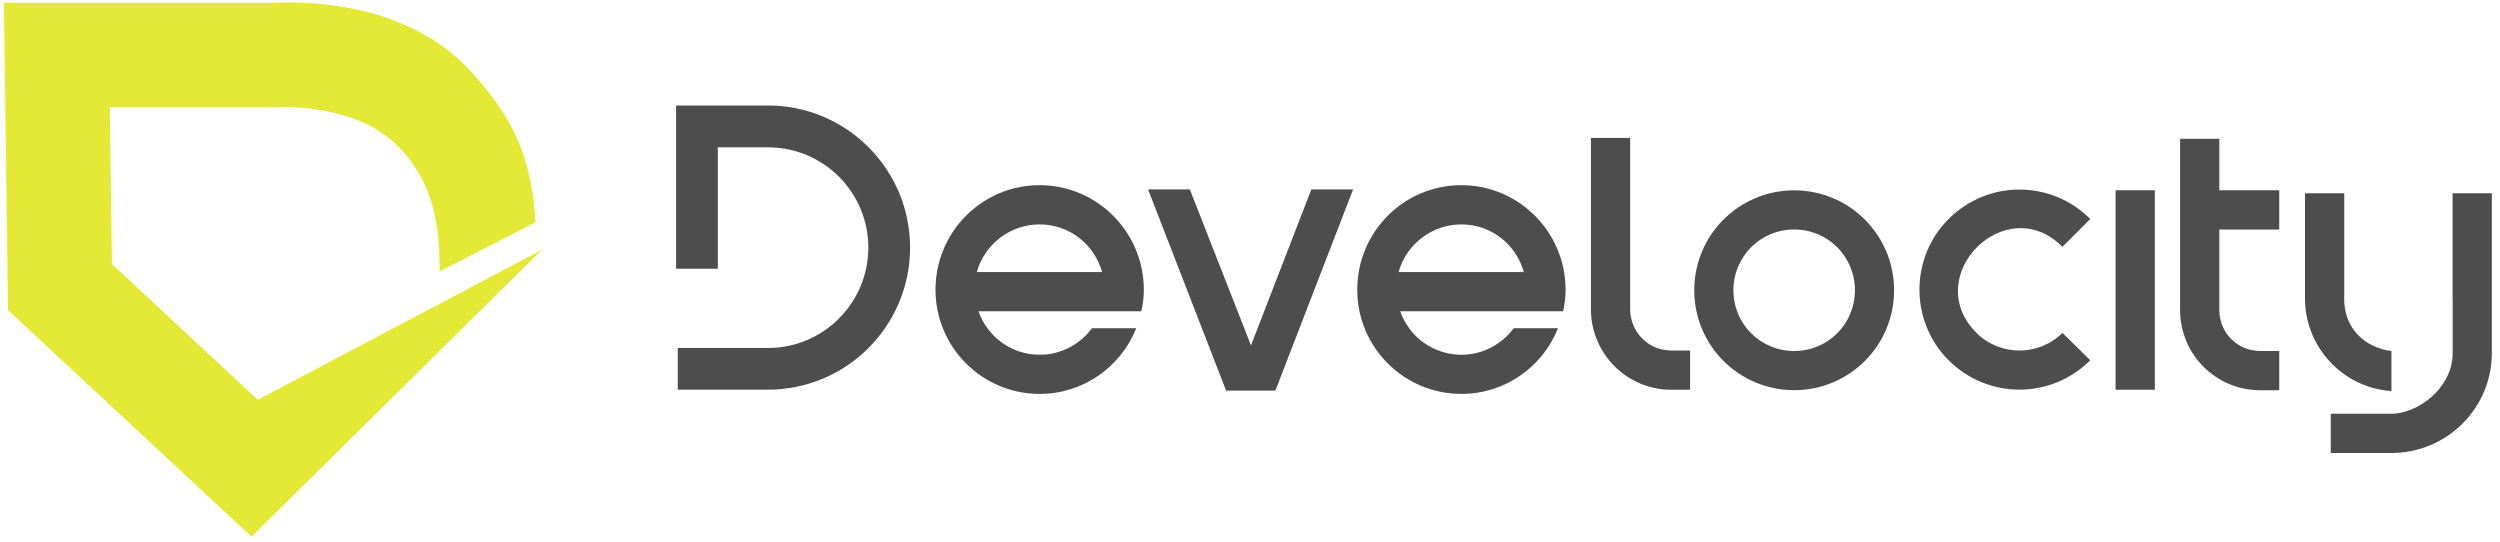 <svg width="300" height="65" viewBox="0 0 300 65" fill="none" xmlns="http://www.w3.org/2000/svg">
<path d="M92.16 41.76C98.79 41.76 104.2 36.35 104.2 29.72C104.2 23.04 98.79 17.68 92.16 17.68H86.14V32.25H81.13V12.66H92.16C101.57 12.66 109.21 20.3 109.21 29.71C109.21 39.12 101.57 46.76 92.16 46.76H81.33V41.75H92.16V41.76Z" fill="#4D4D4D"/>
<path d="M117.42 37.36C118.48 40.4 121.37 42.57 124.76 42.57C127.34 42.57 129.62 41.3 131.04 39.38H136.35C134.53 43.99 130.02 47.27 124.76 47.27C117.83 47.27 112.26 41.65 112.26 34.77C112.26 27.84 117.83 22.22 124.76 22.22C131.64 22.22 137.26 27.84 137.26 34.77C137.26 35.63 137.16 36.54 136.96 37.35H132.1H117.42V37.36ZM132.25 32.65C131.34 29.36 128.35 26.93 124.76 26.93C121.17 26.93 118.13 29.36 117.22 32.65H132.25Z" fill="#4D4D4D"/>
<path d="M153.05 46.87H147.13L137.77 22.73H142.78L150.12 41.45L157.36 22.73H162.37L153.05 46.87Z" fill="#4D4D4D"/>
<path d="M168.03 37.36C169.09 40.4 171.98 42.57 175.37 42.57C177.95 42.57 180.23 41.3 181.65 39.38H186.96C185.14 43.99 180.63 47.27 175.37 47.27C168.44 47.27 162.87 41.65 162.87 34.77C162.87 27.84 168.44 22.22 175.37 22.22C182.25 22.22 187.87 27.84 187.87 34.77C187.87 35.63 187.77 36.54 187.57 37.35H182.71H168.03V37.36ZM182.86 32.65C181.95 29.36 178.96 26.93 175.37 26.93C171.78 26.93 168.74 29.36 167.83 32.65H182.86Z" fill="#4D4D4D"/>
<path d="M195.62 37.1C195.62 39.83 197.8 42.06 200.53 42.06H202.81V46.77H200.53C195.22 46.77 190.91 42.42 190.91 37.1V16.55H195.62V37.1Z" fill="#4D4D4D"/>
<path d="M215.3 46.82C208.67 46.82 203.31 41.46 203.31 34.83C203.31 28.2 208.67 22.84 215.3 22.84C221.93 22.84 227.29 28.2 227.29 34.83C227.3 41.46 221.93 46.82 215.3 46.82ZM215.3 27.54C211.25 27.54 208.01 30.78 208.01 34.83C208.01 38.88 211.25 42.12 215.3 42.12C219.35 42.12 222.59 38.88 222.59 34.83C222.59 30.78 219.35 27.54 215.3 27.54Z" fill="#4D4D4D"/>
<path d="M233.83 43.23C229.17 38.571 229.17 30.93 233.83 26.28C238.54 21.57 246.13 21.57 250.83 26.28L247.49 29.621C240.71 22.791 230.38 33.111 237.17 39.941C240 42.77 244.66 42.77 247.49 39.941L250.83 43.23C246.13 47.931 238.54 47.931 233.83 43.23Z" fill="#4D4D4D"/>
<path d="M258.58 46.77H253.87V22.83H258.58V46.77Z" fill="#4D4D4D"/>
<path d="M266.319 27.54V37.21C266.319 39.94 268.499 42.12 271.229 42.12H273.509V46.83H271.229C265.919 46.83 261.609 42.53 261.609 37.21V16.66H266.319V22.83H273.509V27.54H266.319Z" fill="#4D4D4D"/>
<path d="M281.3 35.59C281.2 39.59 283.98 41.76 286.97 42.12V46.93C281.1 46.53 276.49 41.57 276.6 35.59V23.19H281.31V35.59H281.3ZM294.31 35.84V23.19H299.02V35.94V42.37C299.02 49 293.6 54.36 286.98 54.36H279.69V49.65H286.98C290.02 49.65 294.32 46.66 294.32 42.36V35.84H294.31Z" fill="#4D4D4D"/>
<path d="M30.19 64.41L0.96 37.22L0.47 0.33H32.96C34.85 0.27 48.23 -0.43 56.44 8.5C61.23 13.7 63.81 18.5 64.26 26.67L52.75 32.58C52.75 27.41 52.27 22.25 47.85 17.65C42.72 12.31 33.48 12.86 33.39 12.87L33.08 12.88H13.18L13.43 31.69L30.93 47.97L65.02 29.98L30.19 64.41Z" fill="#E3E935"/>
</svg>
